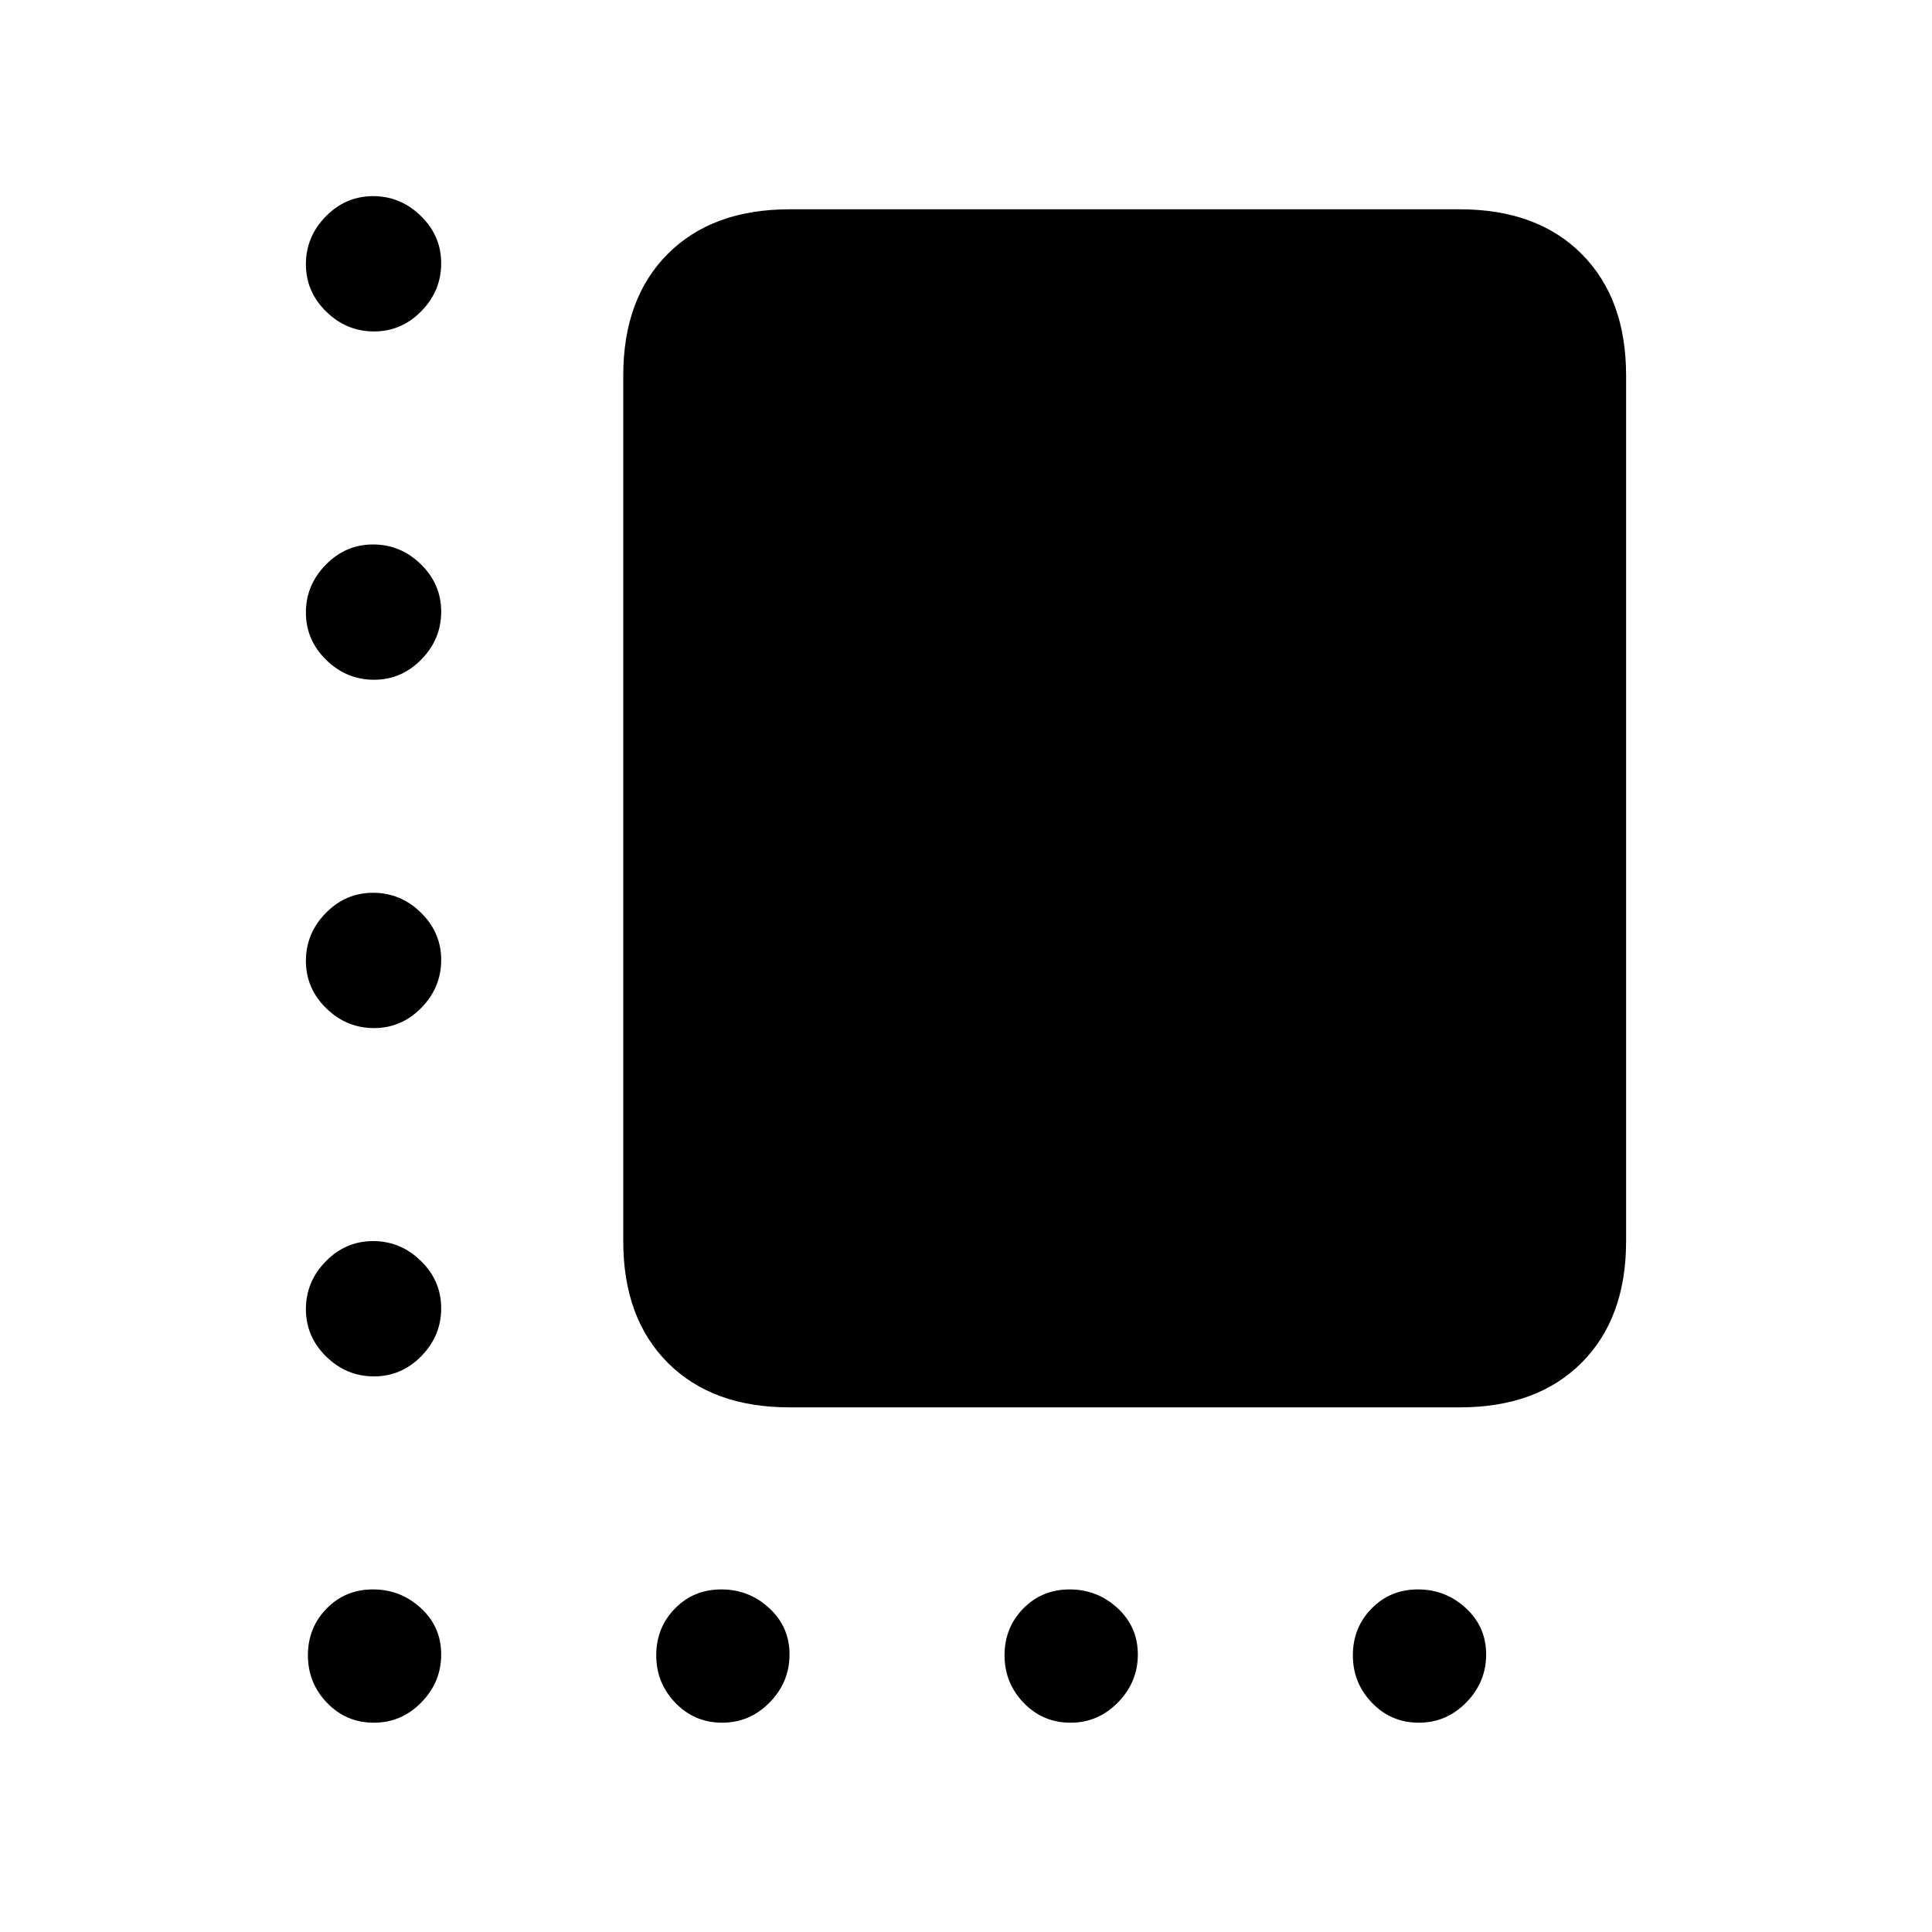 <svg xmlns="http://www.w3.org/2000/svg" height="20" viewBox="0 -960 960 960" width="20"><path d="M392.31-260.69q-38.34 0-60.48-22.14-22.14-22.14-22.14-60.48v-430.07q0-38.35 22.14-60.48Q353.97-856 392.31-856h333.07q38.35 0 60.48 22.14Q808-811.73 808-773.38v430.07q0 38.34-22.14 60.48-22.13 22.14-60.48 22.14H392.31ZM185.83-795.31q-13.68 0-23.75-9.86Q152-815.04 152-828.71t9.87-23.75q9.86-10.08 23.53-10.08 13.68 0 23.75 9.87 10.08 9.86 10.08 23.54 0 13.67-9.87 23.75-9.86 10.07-23.53 10.07Zm0 173.08q-13.68 0-23.75-9.87Q152-641.96 152-655.64q0-13.67 9.87-23.74 9.86-10.08 23.53-10.08 13.68 0 23.75 9.86 10.08 9.87 10.08 23.54 0 13.68-9.87 23.75-9.86 10.08-23.53 10.08Zm0 173.08q-13.68 0-23.75-9.87Q152-468.89 152-482.56t9.87-23.75q9.86-10.07 23.53-10.07 13.68 0 23.75 9.86 10.08 9.87 10.08 23.54t-9.87 23.75q-9.86 10.08-23.53 10.08Zm0 173.07q-13.68 0-23.75-9.86Q152-295.81 152-309.48t9.87-23.75q9.86-10.08 23.53-10.08 13.68 0 23.75 9.87 10.08 9.87 10.08 23.54t-9.87 23.75q-9.86 10.07-23.53 10.07ZM185.76-104q-13.75 0-23.25-9.87-9.51-9.86-9.51-23.6 0-13.75 9.3-23.25 9.29-9.51 23.03-9.51 13.75 0 23.82 9.3 10.08 9.29 10.08 23.03 0 13.75-9.87 23.82Q199.5-104 185.76-104Zm173.07 0q-13.74 0-23.25-9.87-9.5-9.86-9.5-23.6 0-13.75 9.29-23.25 9.3-9.51 23.04-9.51 13.74 0 23.82 9.3 10.08 9.29 10.08 23.03 0 13.75-9.87 23.82Q372.57-104 358.83-104Zm173.08 0q-13.74 0-23.25-9.87-9.51-9.86-9.51-23.6 0-13.75 9.3-23.25 9.3-9.51 23.04-9.51 13.74 0 23.82 9.3 10.07 9.29 10.07 23.03 0 13.75-9.86 23.82Q545.65-104 531.91-104Zm173.08 0q-13.75 0-23.25-9.87-9.51-9.86-9.51-23.6 0-13.75 9.3-23.25 9.29-9.51 23.04-9.51 13.74 0 23.81 9.3 10.08 9.29 10.08 23.03 0 13.75-9.86 23.82Q718.73-104 704.99-104Z"/></svg>